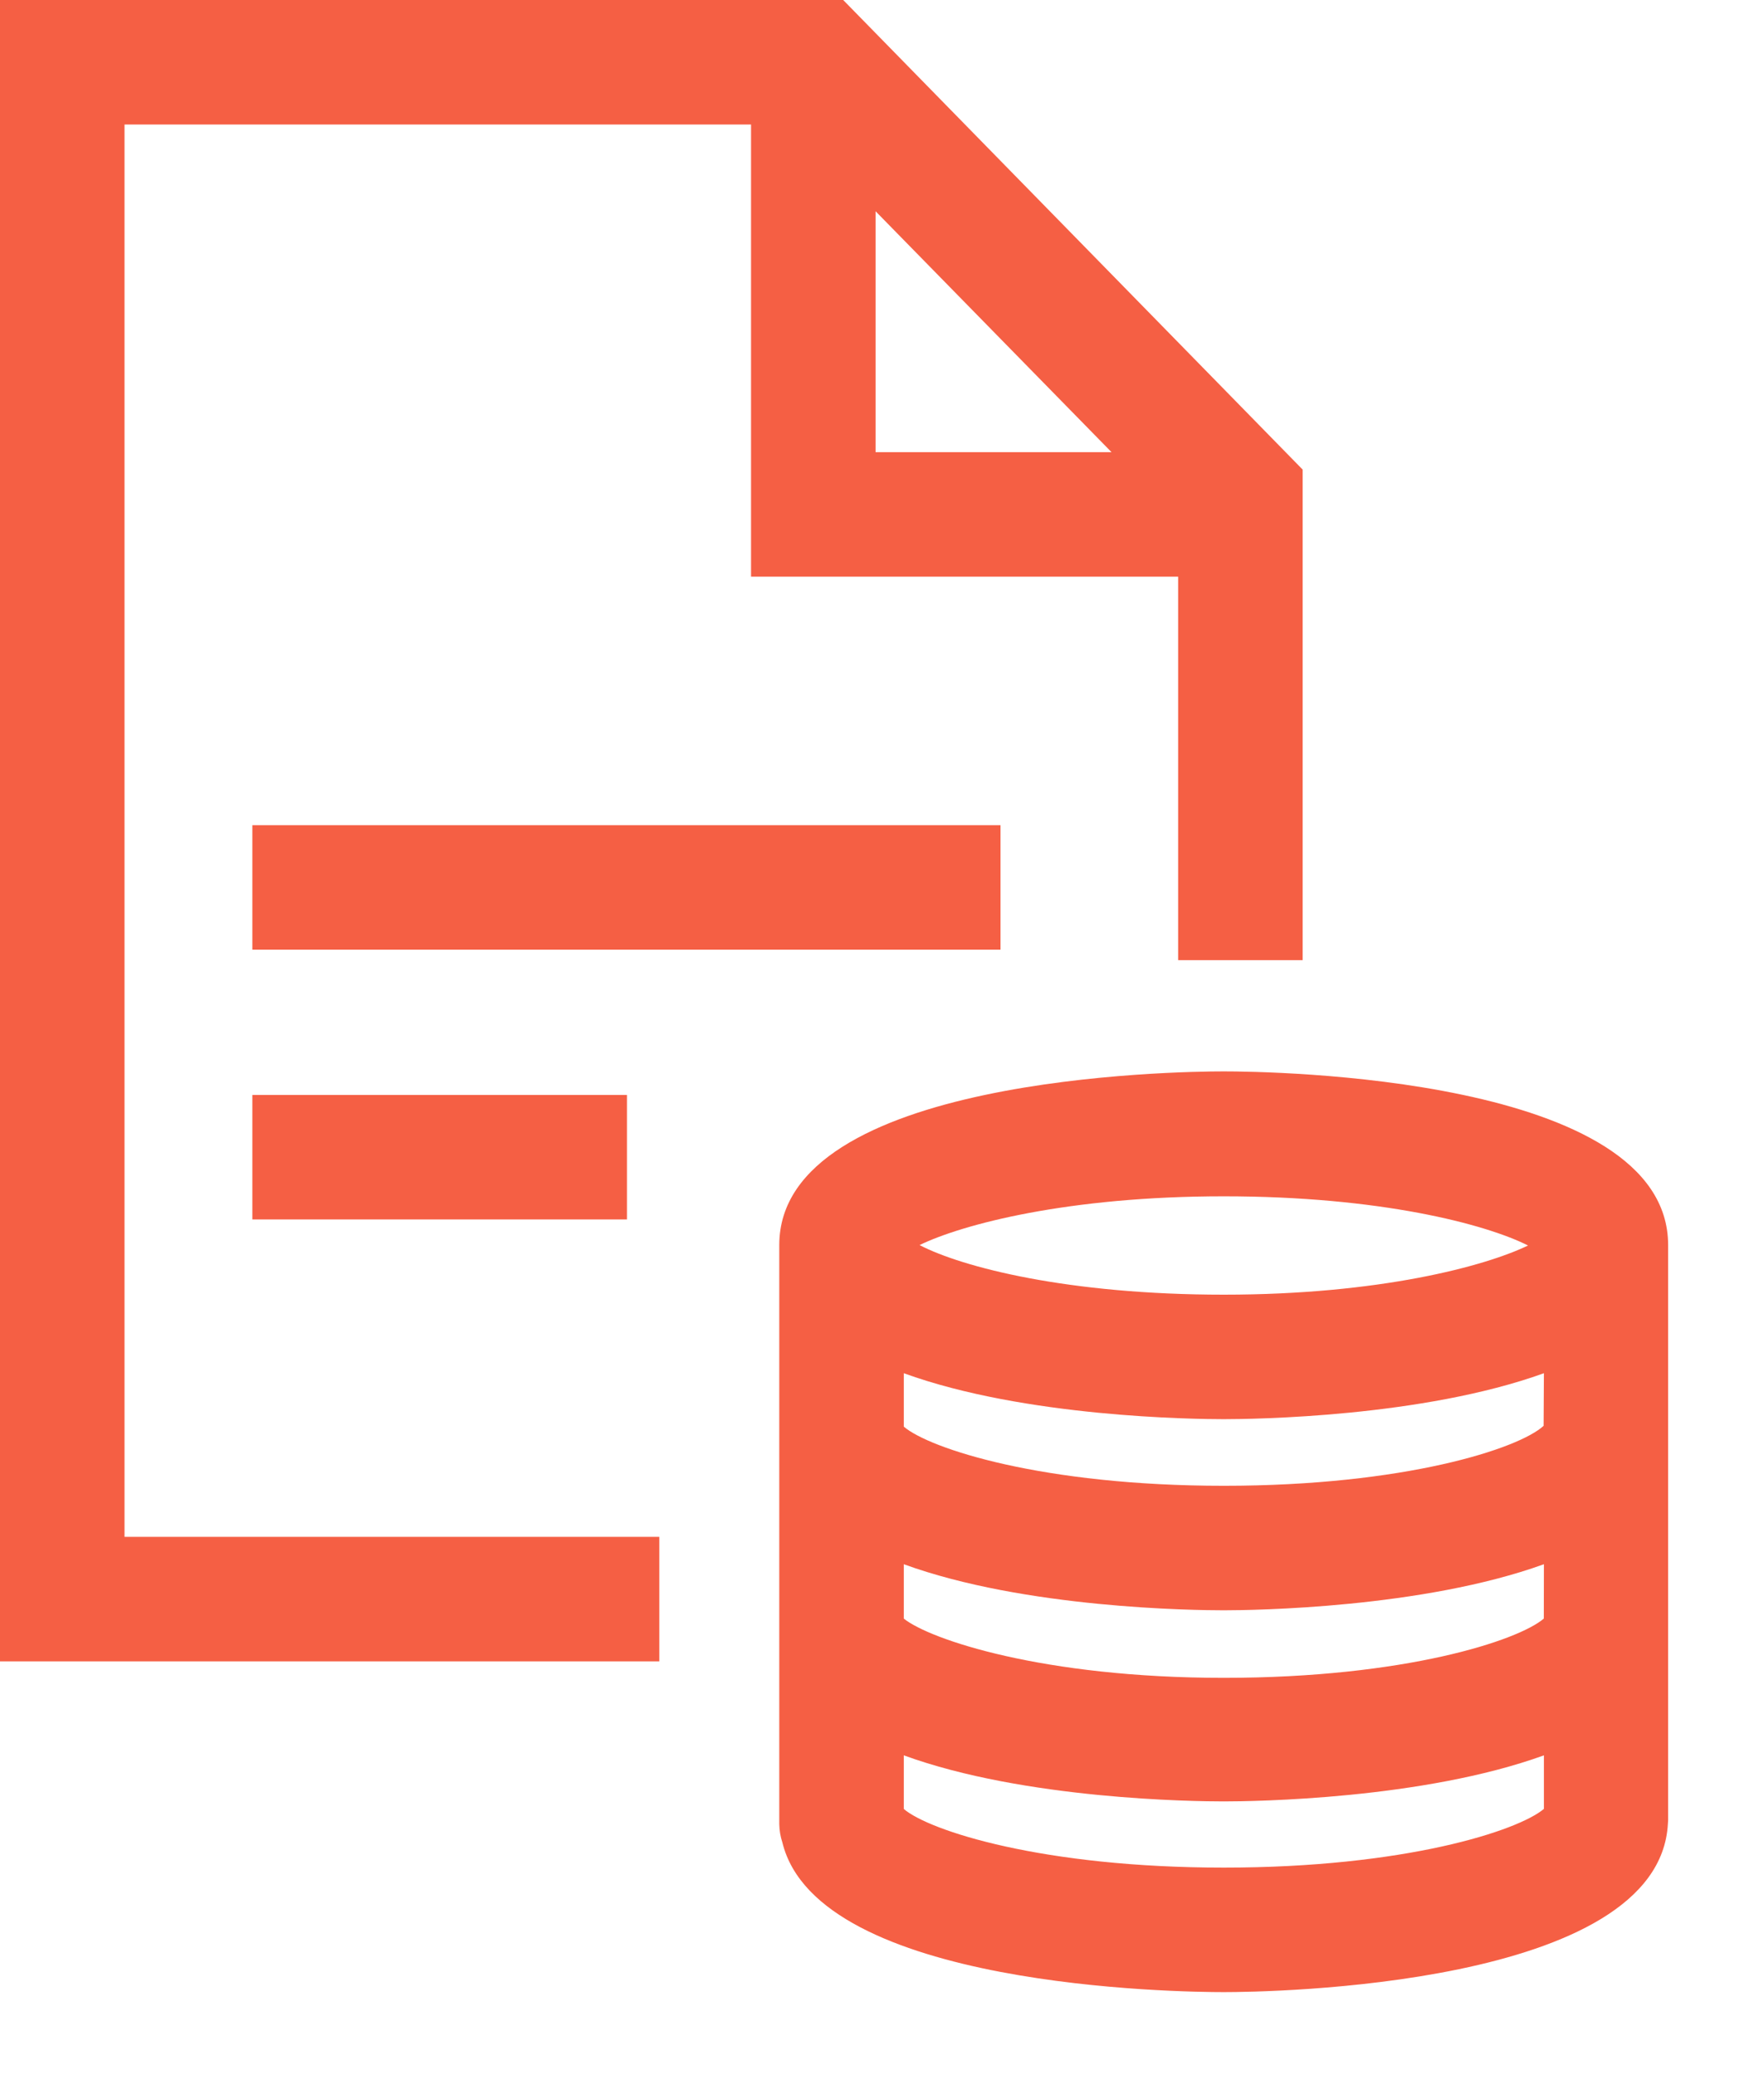 <svg width="17" height="20" viewBox="0 0 17 20" fill="none" xmlns="http://www.w3.org/2000/svg">
<path d="M0 0V16.012H6.354V14.812H1.2V1.2H7.238V5.558H11.354V9.254H12.554V4.526L8.126 0L0 0ZM8.438 2.036L10.712 4.358H8.438V2.036Z" fill="#F55F44"/>
<path d="M2.432 7.953H9.642V9.153H2.432V7.953Z" fill="#F55F44"/>
<path d="M2.432 10.553H6.042V11.753H2.432V10.553Z" fill="#F55F44"/>
<path d="M16.076 17.542V12C16.076 10.372 12.23 10.326 11.792 10.326C11.354 10.326 7.51 10.376 7.51 12V17.58C7.511 17.641 7.521 17.701 7.54 17.758C7.882 19.16 11.377 19.2 11.794 19.2C12.213 19.2 15.995 19.152 16.074 17.574C16.074 17.566 16.076 17.556 16.076 17.542L16.076 17.542ZM14.876 13.742C14.638 13.962 13.538 14.32 11.794 14.32C10.05 14.32 8.958 13.962 8.71 13.75V13.235C9.878 13.66 11.51 13.678 11.794 13.678C12.079 13.678 13.71 13.658 14.879 13.235L14.876 13.742ZM8.71 15.076C9.878 15.502 11.51 15.52 11.794 15.52C12.079 15.52 13.71 15.499 14.879 15.076L14.878 15.6C14.63 15.812 13.538 16.171 11.794 16.171C10.05 16.171 8.958 15.8 8.71 15.6L8.71 15.076ZM11.794 11.53C13.294 11.53 14.312 11.796 14.726 12.004C14.312 12.204 13.294 12.478 11.794 12.478C10.294 12.478 9.274 12.214 8.862 12C9.274 11.8 10.292 11.53 11.794 11.53ZM8.71 17.435V16.918C9.878 17.344 11.51 17.362 11.794 17.362C12.079 17.362 13.71 17.342 14.879 16.918V17.434C14.628 17.646 13.538 18 11.794 18C10.05 18 8.958 17.646 8.71 17.435Z" fill="#F55F44"/>
</svg>
